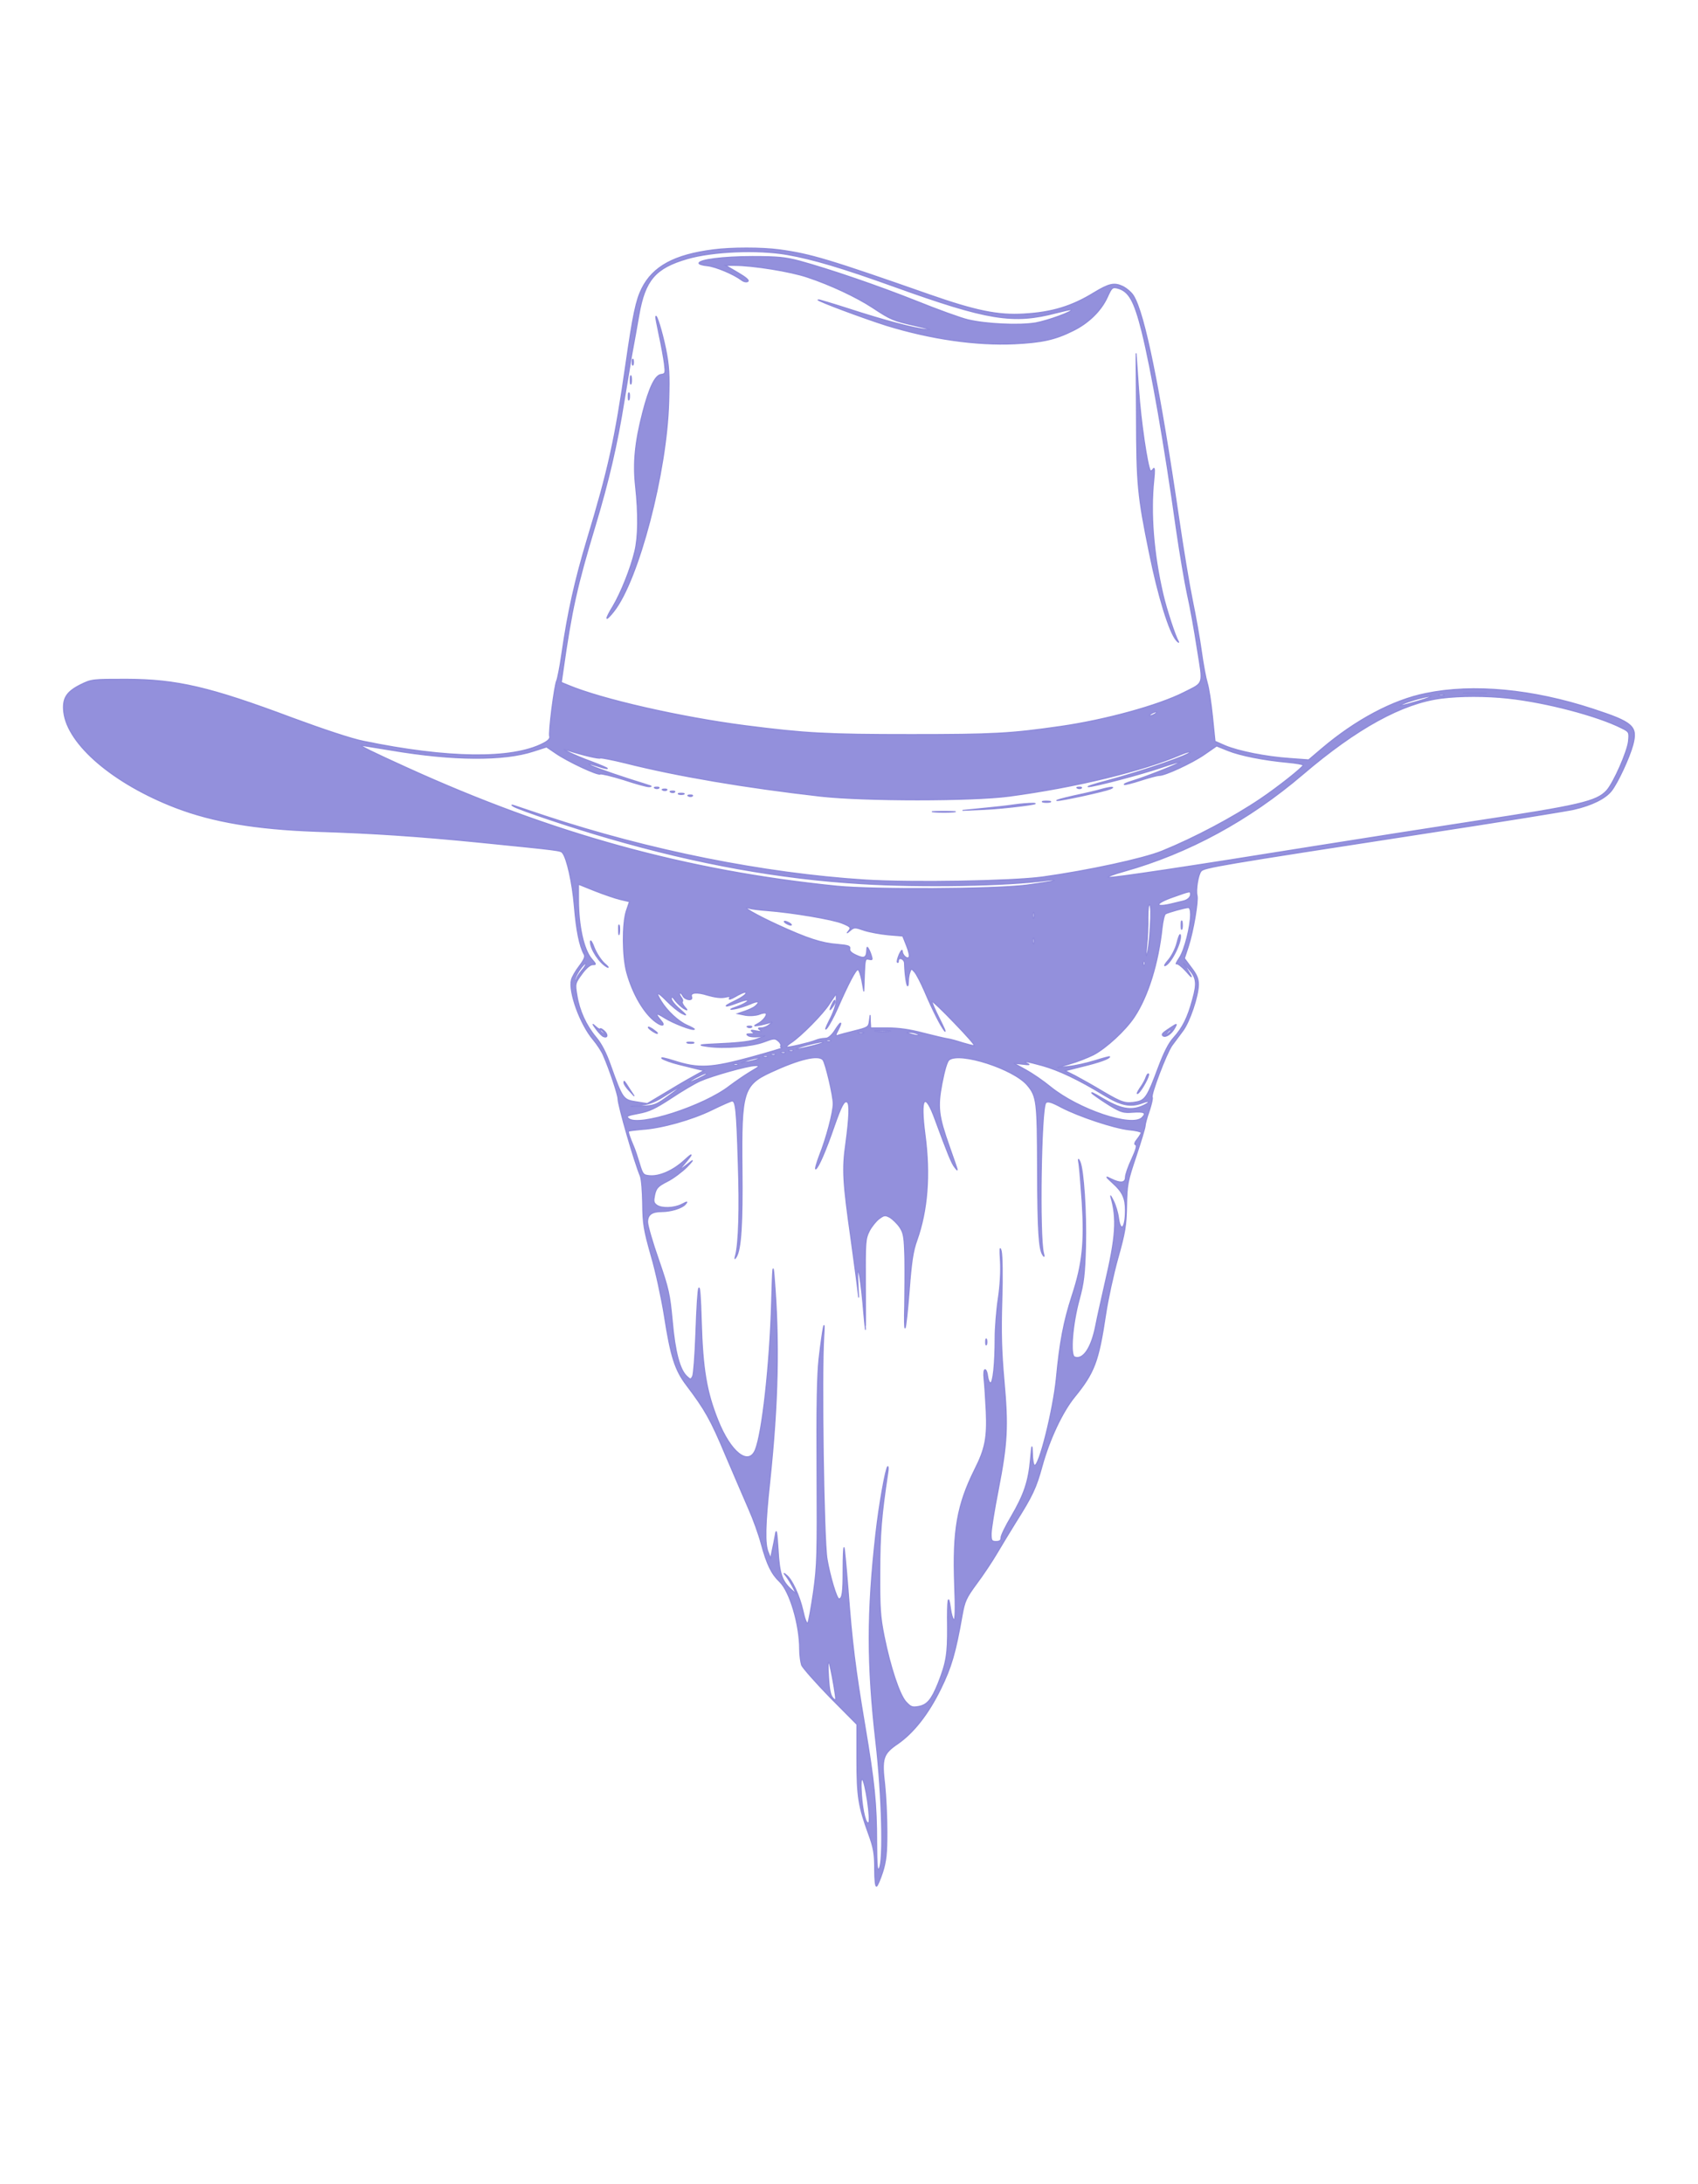 <?xml version="1.0" standalone="no"?>
<!DOCTYPE svg PUBLIC "-//W3C//DTD SVG 20010904//EN"
 "http://www.w3.org/TR/2001/REC-SVG-20010904/DTD/svg10.dtd">
<svg version="1.0" xmlns="http://www.w3.org/2000/svg"
 width="350pt" height="450pt" viewBox="0 0 860 939"
 preserveAspectRatio="xMidYMid meet">
<g transform="translate(0,939) scale(0.1,-0.1)"
fill="#8884D8" fill-opacity='0.9' stroke="#8884D8" stroke-width="5" stroke-opacity='0.9'  >
<path d="M3613 8959 c-197 -25 -306 -84 -362 -196 -29 -58 -45 -132 -81 -383
-54 -377 -89 -535 -195 -885 -63 -210 -99 -370 -130 -585 -9 -63 -21 -122 -25
-131 -12 -22 -43 -267 -36 -284 3 -10 -8 -22 -34 -35 -158 -81 -482 -77 -908
11 -58 11 -205 60 -362 118 -419 157 -585 195 -840 196 -172 0 -176 0 -233
-28 -71 -36 -92 -69 -84 -139 20 -164 252 -362 567 -483 188 -72 407 -109 710
-120 293 -9 521 -25 825 -55 419 -42 414 -42 424 -54 22 -27 50 -151 60 -271
10 -120 26 -201 49 -242 7 -12 1 -27 -24 -60 -19 -25 -37 -56 -40 -70 -15 -60
44 -224 110 -302 20 -24 44 -60 52 -80 32 -73 74 -200 74 -220 0 -33 83 -320
113 -391 6 -14 11 -77 12 -140 1 -102 6 -132 43 -263 24 -81 53 -218 67 -305
32 -206 54 -275 113 -352 93 -123 122 -174 197 -353 43 -100 95 -222 117 -272
22 -49 51 -129 64 -178 28 -104 52 -152 93 -191 51 -49 101 -217 101 -341 0
-30 5 -66 10 -81 6 -14 71 -88 145 -164 l135 -136 0 -175 c0 -189 8 -240 59
-379 26 -72 31 -99 31 -178 0 -58 4 -91 10 -87 5 3 19 36 31 73 17 55 21 92
21 202 0 74 -5 181 -11 238 -16 134 -9 157 66 208 81 56 156 152 218 279 53
108 75 183 108 371 13 73 21 89 73 160 33 44 79 113 103 154 24 41 67 111 94
155 86 136 105 176 136 290 37 133 102 271 163 346 101 124 122 179 158 419
11 74 39 203 62 285 37 132 42 164 44 265 2 108 5 123 48 251 25 75 46 144 46
153 0 9 9 43 21 76 11 33 18 64 15 69 -8 13 71 220 99 261 14 19 39 53 55 74
35 45 80 179 80 236 0 29 -9 50 -36 85 l-35 47 20 61 c25 77 51 230 44 257 -7
27 5 104 20 123 14 19 94 32 1132 192 380 58 719 113 755 121 93 21 163 56
193 96 32 42 89 165 107 230 25 95 3 115 -202 182 -305 100 -606 129 -847 79
-166 -33 -355 -134 -526 -279 l-67 -57 -96 7 c-118 8 -260 36 -328 65 l-50 22
-13 127 c-7 70 -19 145 -26 167 -7 22 -21 94 -30 160 -9 66 -30 183 -46 260
-16 77 -47 264 -69 415 -96 655 -173 1036 -229 1126 -10 17 -35 38 -55 48 -43
20 -69 14 -145 -32 -112 -69 -213 -100 -356 -108 -130 -8 -245 16 -477 97
-508 178 -604 207 -761 228 -89 12 -242 12 -334 0z m373 -24 c132 -23 282 -68
541 -161 476 -171 604 -192 824 -134 40 10 75 18 76 16 9 -9 -121 -56 -182
-67 -82 -14 -251 -6 -343 16 -34 8 -151 50 -260 94 -199 79 -436 160 -592 203
-72 19 -109 23 -240 23 -147 0 -270 -16 -270 -34 0 -5 20 -11 44 -13 42 -5
131 -42 171 -72 11 -9 26 -12 33 -7 8 5 -9 20 -50 44 l-63 37 47 0 c91 0 284
-31 368 -60 115 -38 247 -100 328 -153 96 -63 103 -66 221 -93 64 -14 86 -22
55 -19 -68 7 -211 45 -396 105 -84 27 -154 48 -155 46 -6 -5 230 -93 347 -130
225 -69 452 -102 650 -93 138 7 204 21 296 67 77 38 140 99 172 168 22 49 26
53 51 47 58 -15 85 -62 125 -220 48 -195 113 -563 175 -1005 17 -118 42 -264
55 -325 14 -60 36 -184 50 -275 30 -189 36 -169 -68 -222 -128 -65 -396 -139
-626 -172 -251 -36 -337 -41 -755 -41 -425 0 -536 6 -840 45 -325 42 -727 133
-898 205 l-34 14 9 63 c43 303 69 422 163 733 68 226 111 411 145 625 12 74
30 182 40 240 11 58 27 148 36 200 31 176 83 237 245 284 128 37 355 47 505
21z m3532 -2222 c-27 -2 -69 -2 -95 0 -27 2 -5 3 47 3 52 0 74 -1 48 -3z
m-205 -10 c-7 -2 -19 -2 -25 0 -7 3 -2 5 12 5 14 0 19 -2 13 -5z m-128 -28
c-83 -25 -118 -31 -75 -13 38 16 113 36 135 37 11 0 -16 -11 -60 -24z m453 14
c195 -21 455 -90 575 -151 39 -19 39 -21 35 -66 -5 -52 -76 -213 -111 -251
-51 -55 -136 -75 -672 -156 -203 -31 -566 -88 -805 -126 -653 -105 -1023 -160
-1045 -157 -11 2 25 16 80 31 326 92 631 258 904 491 273 233 504 360 702 385
94 12 227 12 337 0z m-1788 -79 c-8 -5 -19 -10 -25 -10 -5 0 -3 5 5 10 8 5 20
10 25 10 6 0 3 -5 -5 -10z m-3869 -184 c312 -53 570 -55 722 -5 l65 21 47 -32
c61 -42 213 -113 225 -105 5 3 59 -10 120 -29 60 -20 118 -36 127 -35 10 0 14
2 8 4 -5 2 -55 18 -110 35 -126 41 -207 71 -203 76 2 2 23 -4 47 -12 24 -8 45
-13 47 -11 3 2 -35 18 -83 36 -78 28 -174 74 -118 56 74 -24 159 -44 166 -39
4 2 61 -9 126 -25 261 -66 610 -125 988 -168 222 -25 771 -25 957 0 337 45
678 128 872 212 21 9 40 14 43 12 11 -11 -231 -95 -424 -147 -59 -15 -100 -29
-91 -29 26 -1 270 63 372 98 49 17 91 29 93 27 5 -5 -181 -78 -245 -97 -23 -7
-40 -14 -38 -17 3 -2 40 7 83 21 43 14 85 25 93 25 28 -2 168 63 230 106 l62
43 57 -23 c62 -25 182 -49 304 -60 42 -4 77 -10 77 -14 0 -10 -130 -113 -215
-170 -139 -94 -335 -198 -500 -265 -93 -38 -374 -99 -605 -131 -155 -21 -662
-30 -900 -15 -513 33 -1092 149 -1620 324 -74 25 -144 48 -155 52 -15 5 -16 4
-5 -3 26 -17 307 -111 485 -162 448 -130 864 -205 1275 -230 306 -19 743 -11
940 16 25 4 42 4 39 0 -3 -3 -66 -13 -140 -23 -165 -21 -775 -24 -964 -5 -758
77 -1437 264 -2176 600 -174 79 -239 111 -228 112 3 0 70 -11 150 -24z m1160
-756 l47 -11 -16 -47 c-21 -66 -20 -230 2 -311 30 -110 89 -210 148 -252 33
-24 49 -18 26 8 -33 39 -27 42 19 13 43 -27 142 -65 150 -57 1 2 -15 11 -38
21 -43 19 -100 72 -130 121 -31 50 -21 51 28 1 25 -26 60 -54 77 -63 27 -13
26 -11 -11 22 -24 20 -43 44 -43 53 1 13 6 10 21 -11 12 -15 31 -32 42 -39 21
-11 21 -10 4 9 -9 11 -14 23 -11 26 4 4 1 13 -6 22 -7 9 -10 18 -7 21 3 3 10
-3 16 -15 12 -21 52 -26 44 -4 -9 22 26 26 82 8 35 -10 66 -14 86 -10 25 6 30
4 23 -6 -4 -7 9 -3 30 9 20 12 42 22 47 22 22 0 -6 -23 -55 -46 -61 -29 -46
-32 24 -5 30 12 50 15 47 8 -2 -6 -25 -19 -53 -29 -40 -14 -42 -17 -14 -12 19
3 54 14 78 24 42 19 55 14 27 -10 -8 -7 -32 -18 -52 -25 l-38 -13 39 -8 c24
-4 52 -2 70 4 16 7 32 9 35 6 9 -8 -14 -38 -40 -52 -24 -13 -24 -14 6 -9 17 3
39 9 50 12 20 7 20 6 1 -9 -11 -9 -29 -16 -40 -16 -18 0 -19 -2 -6 -11 11 -8
6 -9 -20 -4 -26 5 -31 4 -20 -4 12 -9 10 -11 -10 -11 -20 0 -22 -2 -10 -10 8
-5 31 -7 50 -5 l35 5 -40 -16 c-26 -11 -86 -19 -175 -23 -127 -6 -131 -7 -76
-15 85 -12 222 -1 286 23 50 19 55 19 72 4 10 -8 15 -20 12 -24 -3 -5 1 -9 8
-10 7 0 -63 -21 -157 -47 -203 -55 -266 -59 -390 -19 -44 14 -72 20 -62 12 10
-7 48 -21 85 -30 37 -9 81 -20 97 -24 l30 -7 -35 -19 c-19 -10 -84 -47 -143
-83 l-109 -65 -56 9 c-66 10 -69 15 -129 182 -23 66 -47 112 -74 144 -51 61
-85 136 -97 213 -10 59 -9 61 25 108 21 29 42 47 55 47 19 0 18 2 -6 30 -40
48 -66 167 -66 301 l0 76 82 -33 c46 -18 104 -38 129 -44z m2889 26 c0 -14
-15 -28 -35 -33 -5 -1 -28 -7 -50 -12 -100 -26 -101 -2 -2 32 87 31 87 31 87
13z m-204 -165 c-3 -58 -10 -119 -16 -136 -6 -21 -7 -9 -2 40 4 39 7 102 6
142 0 45 3 70 9 66 6 -4 7 -46 3 -112z m-1943 83 c131 -10 337 -45 384 -65 41
-17 44 -21 32 -37 -12 -15 -12 -15 7 1 20 17 24 17 70 1 27 -9 82 -19 123 -23
l73 -6 19 -48 c11 -27 17 -53 13 -58 -8 -14 -34 9 -34 30 -1 9 -7 1 -16 -18
-8 -19 -12 -36 -9 -39 3 -3 5 0 5 6 0 23 30 12 31 -10 2 -79 18 -155 20 -92 0
16 4 37 8 47 6 18 7 18 23 0 9 -10 32 -54 51 -98 41 -96 80 -173 101 -200 9
-11 -3 17 -26 62 -23 46 -40 84 -37 87 2 2 54 -47 114 -110 61 -63 106 -114
99 -114 -6 0 -33 7 -60 15 -27 9 -60 18 -74 20 -14 2 -69 15 -124 29 -68 18
-124 26 -182 26 l-84 0 -2 33 -1 32 -4 -31 c-4 -30 -8 -32 -76 -49 -40 -10
-78 -20 -85 -23 -11 -4 -10 3 3 27 24 47 14 47 -15 1 -14 -23 -33 -41 -45 -42
-27 -2 -37 -4 -55 -11 -29 -12 -142 -38 -146 -34 -3 2 8 12 23 22 49 32 162
146 194 197 17 26 32 48 33 48 2 0 2 -15 1 -34 0 -18 -15 -62 -34 -97 -20 -40
-25 -55 -12 -39 11 14 35 58 53 99 55 125 92 196 103 196 5 0 14 -25 20 -55
l10 -55 3 84 c3 78 4 83 23 78 17 -4 19 -2 13 16 -3 12 -10 29 -15 37 -7 12
-8 11 -9 -5 -1 -40 -13 -46 -53 -27 -25 11 -36 22 -33 33 3 14 -8 17 -63 22
-79 6 -151 29 -303 99 -107 49 -190 97 -145 84 11 -4 51 -9 90 -12z m2147 -18
c0 -62 -30 -180 -56 -220 -14 -21 -21 -35 -16 -32 6 3 27 -13 48 -36 37 -43
37 -39 2 17 -19 29 -18 28 10 -4 42 -47 46 -72 22 -158 -25 -92 -50 -142 -96
-193 -25 -27 -49 -75 -79 -155 -52 -140 -65 -160 -106 -169 -58 -11 -74 -6
-170 50 -51 31 -116 67 -144 82 l-50 25 91 23 c83 20 134 39 134 48 0 2 -34
-7 -75 -20 -42 -13 -101 -26 -133 -29 l-57 -6 65 19 c36 10 88 31 117 45 64
33 163 124 208 192 70 105 122 273 141 453 4 34 11 65 17 69 11 7 96 31 115
32 7 1 12 -12 12 -33z m-793 -18 c-3 -7 -5 -2 -5 12 0 14 2 19 5 13 2 -7 2
-19 0 -25z m0 -130 c-3 -7 -5 -2 -5 12 0 14 2 19 5 13 2 -7 2 -19 0 -25z m560
-110 c-3 -8 -6 -5 -6 6 -1 11 2 17 5 13 3 -3 4 -12 1 -19z m-2851 -28 c-14
-17 -26 -36 -26 -42 0 -6 -3 -8 -6 -5 -4 4 5 25 20 48 15 22 30 38 33 35 3 -3
-6 -19 -21 -36z m1557 -307 c-18 -2 -48 -2 -65 0 -18 2 -4 4 32 4 36 0 50 -2
33 -4z m-130 -10 c-7 -2 -19 -2 -25 0 -7 3 -2 5 12 5 14 0 19 -2 13 -5z m272
-3 c25 -11 -1 -11 -35 0 -20 6 -21 8 -5 8 11 0 29 -3 40 -8z m-438 -36 c-3 -3
-12 -4 -19 -1 -8 3 -5 6 6 6 11 1 17 -2 13 -5z m-38 -8 c-7 -7 -131 -37 -136
-33 -2 3 22 11 54 20 59 15 90 20 82 13z m-152 -42 c-3 -3 -12 -4 -19 -1 -8 3
-5 6 6 6 11 1 17 -2 13 -5z m-40 -10 c-3 -3 -12 -4 -19 -1 -8 3 -5 6 6 6 11 1
17 -2 13 -5z m-50 -10 c-3 -3 -12 -4 -19 -1 -8 3 -5 6 6 6 11 1 17 -2 13 -5z
m-40 -10 c-3 -3 -12 -4 -19 -1 -8 3 -5 6 6 6 11 1 17 -2 13 -5z m-52 -13 c-11
-5 -36 -11 -55 -14 -35 -6 -34 -6 5 8 43 14 84 19 50 6z m333 -3 c13 -17 52
-181 52 -222 0 -42 -34 -173 -70 -263 -15 -40 -23 -70 -18 -67 14 9 51 94 93
216 37 105 51 132 66 122 13 -8 11 -74 -7 -208 -19 -132 -15 -196 27 -491 10
-77 24 -174 29 -215 l9 -75 -4 75 c-5 118 11 50 25 -100 6 -74 13 -136 13
-137 1 -1 1 102 0 228 -1 216 0 231 20 271 12 23 35 51 50 62 26 19 30 19 55
6 14 -9 37 -31 49 -49 20 -30 23 -48 26 -160 1 -69 0 -178 -1 -241 -2 -63 -1
-112 2 -109 4 3 13 89 21 190 11 145 19 199 39 254 54 152 68 331 41 535 -25
190 -2 223 52 74 60 -163 83 -221 99 -240 18 -22 21 -34 -28 106 -55 156 -60
199 -37 319 13 67 26 111 36 119 55 42 327 -46 396 -128 48 -57 51 -82 52
-425 1 -316 7 -407 27 -435 7 -11 8 -9 3 10 -22 84 -12 737 12 761 9 9 28 4
80 -24 89 -46 263 -104 341 -113 34 -3 62 -10 62 -14 0 -4 -9 -19 -20 -33 -14
-17 -16 -27 -8 -29 8 -3 1 -26 -20 -72 -18 -38 -32 -79 -32 -92 0 -29 -25 -32
-73 -8 -30 15 -29 13 10 -23 48 -43 63 -76 63 -136 0 -90 -24 -117 -35 -39 -3
26 -15 65 -26 87 -11 22 -17 31 -13 20 32 -111 26 -202 -31 -445 -18 -80 -39
-172 -45 -205 -22 -114 -64 -177 -107 -161 -24 9 -11 166 23 291 23 85 28 125
32 272 4 172 -10 382 -28 425 -9 19 -10 18 -5 -12 3 -19 10 -105 16 -192 13
-203 2 -312 -51 -473 -43 -132 -63 -239 -80 -420 -16 -160 -89 -453 -111 -439
-5 3 -10 31 -10 62 -2 48 -3 44 -10 -33 -10 -112 -33 -179 -98 -290 -28 -47
-51 -94 -51 -105 0 -15 -7 -20 -25 -20 -22 0 -25 4 -25 39 0 22 16 122 36 223
46 237 50 320 29 553 -13 145 -16 240 -11 405 4 122 2 230 -3 250 -7 26 -8 13
-4 -50 3 -53 -1 -125 -11 -191 -9 -59 -16 -149 -16 -200 0 -132 -11 -230 -24
-226 -6 2 -12 18 -14 35 -2 18 -8 32 -13 32 -6 0 -8 -20 -5 -47 3 -27 8 -100
11 -163 6 -133 -5 -191 -59 -297 -88 -178 -111 -306 -101 -582 5 -126 3 -181
-4 -177 -6 4 -13 29 -17 57 -11 83 -17 46 -15 -93 1 -138 -6 -181 -48 -287
-33 -81 -55 -108 -98 -116 -33 -6 -40 -3 -65 24 -32 36 -78 173 -110 331 -20
100 -23 143 -22 325 0 191 8 288 40 500 4 22 3 37 0 34 -11 -10 -44 -196 -60
-339 -45 -401 -45 -661 0 -1055 31 -269 40 -602 17 -640 -10 -16 -12 8 -13
131 0 194 -11 304 -60 594 -48 284 -65 421 -85 689 -9 113 -18 207 -20 210 -3
2 -5 -48 -5 -112 0 -115 -4 -147 -21 -147 -11 0 -45 113 -60 200 -17 94 -29
942 -17 1125 8 114 -5 52 -24 -111 -9 -86 -12 -247 -10 -575 2 -417 1 -469
-18 -605 -12 -82 -25 -153 -29 -157 -5 -5 -16 23 -24 62 -18 78 -56 160 -84
181 -17 14 -17 14 -2 -5 9 -11 24 -36 34 -55 l18 -35 -22 19 c-51 45 -63 81
-70 204 -6 93 -9 109 -14 77 -4 -22 -11 -58 -16 -80 l-8 -40 -12 30 c-18 42
-16 138 8 360 42 397 49 707 22 1035 -6 73 -8 55 -13 -130 -9 -316 -48 -663
-83 -747 -35 -82 -125 -10 -189 151 -58 144 -77 262 -84 496 -7 253 -18 228
-28 -65 -4 -104 -11 -198 -16 -208 -9 -18 -11 -18 -29 -1 -36 33 -60 122 -74
279 -13 138 -18 162 -69 310 -31 88 -56 174 -56 192 0 37 21 53 72 53 47 0
103 18 119 37 13 15 11 15 -18 0 -39 -20 -102 -22 -127 -4 -16 12 -17 20 -10
53 8 34 17 43 64 67 30 15 75 49 100 74 25 26 34 38 20 27 -55 -44 -66 -49
-39 -19 51 60 53 69 4 24 -57 -52 -126 -82 -176 -77 -31 3 -34 6 -51 63 -10
33 -22 69 -27 80 -23 54 -31 78 -27 82 2 2 33 6 68 9 98 6 252 49 354 99 51
25 97 45 102 45 18 0 23 -47 31 -310 8 -237 3 -411 -14 -474 -5 -18 -4 -18 4
-5 24 37 32 172 29 444 -4 391 6 426 147 491 145 67 240 89 263 62z m1111 -29
c85 -24 184 -71 310 -148 89 -54 136 -64 197 -41 43 17 41 2 -2 -16 -58 -24
-110 -14 -201 40 -43 26 -65 36 -49 22 16 -13 56 -40 90 -61 54 -32 67 -36
114 -32 58 4 70 -3 46 -27 -50 -51 -321 40 -464 156 -35 29 -92 68 -125 86
l-60 33 45 -5 c32 -4 39 -3 25 3 -34 16 -5 12 74 -10z m-1542 5 c-3 -3 -12 -4
-19 -1 -8 3 -5 6 6 6 11 1 17 -2 13 -5z m62 -37 c-30 -18 -76 -50 -104 -71
-131 -102 -460 -208 -511 -165 -14 12 -8 15 50 26 54 10 84 24 165 77 54 36
120 75 147 87 61 27 239 77 278 78 28 1 26 -2 -25 -32z m-220 -11 c-10 -9 -89
-46 -89 -41 0 6 72 44 84 45 5 0 7 -2 5 -4z m-144 -74 c-6 -5 -34 -26 -64 -47
-47 -34 -62 -39 -115 -41 l-61 -2 55 7 c40 5 73 18 120 49 62 39 86 52 65 34z
m788 -3020 c13 -80 13 -83 -4 -65 -13 14 -19 41 -23 113 -6 106 3 89 27 -48z
m171 -587 c8 -55 11 -104 6 -108 -13 -14 -31 54 -37 143 -8 117 11 95 31 -35z"/>
<path d="M3321 8620 c-1 -3 8 -46 18 -95 11 -50 22 -113 26 -142 6 -49 5 -52
-17 -55 -30 -4 -60 -65 -93 -193 -39 -151 -49 -255 -36 -374 15 -139 14 -254
-4 -329 -21 -87 -69 -207 -110 -277 -20 -32 -34 -60 -31 -62 2 -2 18 14 35 36
125 158 268 702 278 1061 4 142 2 179 -16 269 -18 87 -47 180 -50 161z"/>
<path d="M5756 8115 c1 -345 6 -399 65 -688 45 -223 102 -406 137 -445 9 -10
14 -13 11 -7 -16 25 -62 166 -79 240 -48 207 -64 411 -46 580 5 47 4 65 -3 55
-5 -8 -12 -12 -14 -10 -15 19 -50 257 -60 410 l-13 185 2 -320z"/>
<path d="M3202 8390 c0 -14 2 -19 5 -12 2 6 2 18 0 25 -3 6 -5 1 -5 -13z"/>
<path d="M3192 8300 c0 -19 2 -27 5 -17 2 9 2 25 0 35 -3 9 -5 1 -5 -18z"/>
<path d="M3182 8215 c0 -16 2 -22 5 -12 2 9 2 23 0 30 -3 6 -5 -1 -5 -18z"/>
<path d="M3318 6233 c7 -3 16 -2 19 1 4 3 -2 6 -13 5 -11 0 -14 -3 -6 -6z"/>
<path d="M5458 6233 c7 -3 16 -2 19 1 4 3 -2 6 -13 5 -11 0 -14 -3 -6 -6z"/>
<path d="M5580 6228 c-19 -6 -82 -21 -140 -33 -58 -13 -97 -24 -86 -24 22 -1
238 46 270 59 29 12 -1 10 -44 -2z"/>
<path d="M3358 6223 c7 -3 16 -2 19 1 4 3 -2 6 -13 5 -11 0 -14 -3 -6 -6z"/>
<path d="M3398 6213 c7 -3 16 -2 19 1 4 3 -2 6 -13 5 -11 0 -14 -3 -6 -6z"/>
<path d="M3438 6203 c6 -2 18 -2 25 0 6 3 1 5 -13 5 -14 0 -19 -2 -12 -5z"/>
<path d="M3488 6193 c7 -3 16 -2 19 1 4 3 -2 6 -13 5 -11 0 -14 -3 -6 -6z"/>
<path d="M5283 6163 c9 -2 25 -2 35 0 9 3 1 5 -18 5 -19 0 -27 -2 -17 -5z"/>
<path d="M5135 6149 c-33 -5 -105 -13 -160 -18 l-100 -10 110 5 c109 5 312 31
245 31 -19 0 -62 -3 -95 -8z"/>
<path d="M4733 6113 c26 -2 68 -2 95 0 26 2 4 3 -48 3 -52 0 -74 -1 -47 -3z"/>
<path d="M3133 5515 c0 -22 2 -30 4 -17 2 12 2 30 0 40 -3 9 -5 -1 -4 -23z"/>
<path d="M2990 5457 c-1 -37 47 -110 85 -129 11 -6 5 3 -13 18 -18 16 -41 52
-52 79 -10 28 -19 42 -20 32z"/>
<path d="M3020 5013 c13 -18 29 -34 36 -37 22 -9 25 10 4 29 -11 10 -20 14
-20 10 0 -4 -10 0 -22 11 -20 18 -20 17 2 -13z m41 -20 c13 -16 12 -17 -3 -4
-17 13 -22 21 -14 21 2 0 10 -8 17 -17z"/>
<path d="M3284 5021 c7 -11 46 -35 46 -28 0 3 -12 12 -26 22 -15 9 -23 12 -20
6z"/>
<path d="M3788 5023 c7 -3 16 -2 19 1 4 3 -2 6 -13 5 -11 0 -14 -3 -6 -6z"/>
<path d="M3483 4943 c9 -2 23 -2 30 0 6 3 -1 5 -18 5 -16 0 -22 -2 -12 -5z"/>
<path d="M3160 4742 c0 -6 12 -24 26 -39 l26 -28 -23 35 c-29 46 -29 45 -29
32z"/>
<path d="M3980 5550 c8 -5 20 -10 25 -10 6 0 3 5 -5 10 -8 5 -19 10 -25 10 -5
0 -3 -5 5 -10z"/>
<path d="M4211 5133 c-10 -26 -10 -27 4 -9 8 11 15 23 15 28 0 15 -7 8 -19
-19z"/>
<path d="M5982 5540 c0 -19 2 -27 5 -17 2 9 2 25 0 35 -3 9 -5 1 -5 -18z"/>
<path d="M5961 5450 c-7 -29 -27 -67 -43 -86 -17 -19 -24 -32 -17 -29 32 12
87 126 77 157 -2 5 -10 -13 -17 -42z"/>
<path d="M5916 5013 c-29 -19 -35 -27 -25 -34 14 -9 44 12 60 43 12 22 12 22
-35 -9z m14 -7 c0 -2 -8 -10 -17 -17 -16 -13 -17 -12 -4 4 13 16 21 21 21 13z"/>
<path d="M5805 4772 c-3 -11 -17 -38 -32 -58 -14 -22 -18 -32 -8 -24 19 16 59
90 52 97 -3 2 -8 -4 -12 -15z"/>
<path d="M4992 3430 c0 -14 2 -19 5 -12 2 6 2 18 0 25 -3 6 -5 1 -5 -13z"/>
</g>
</svg>
